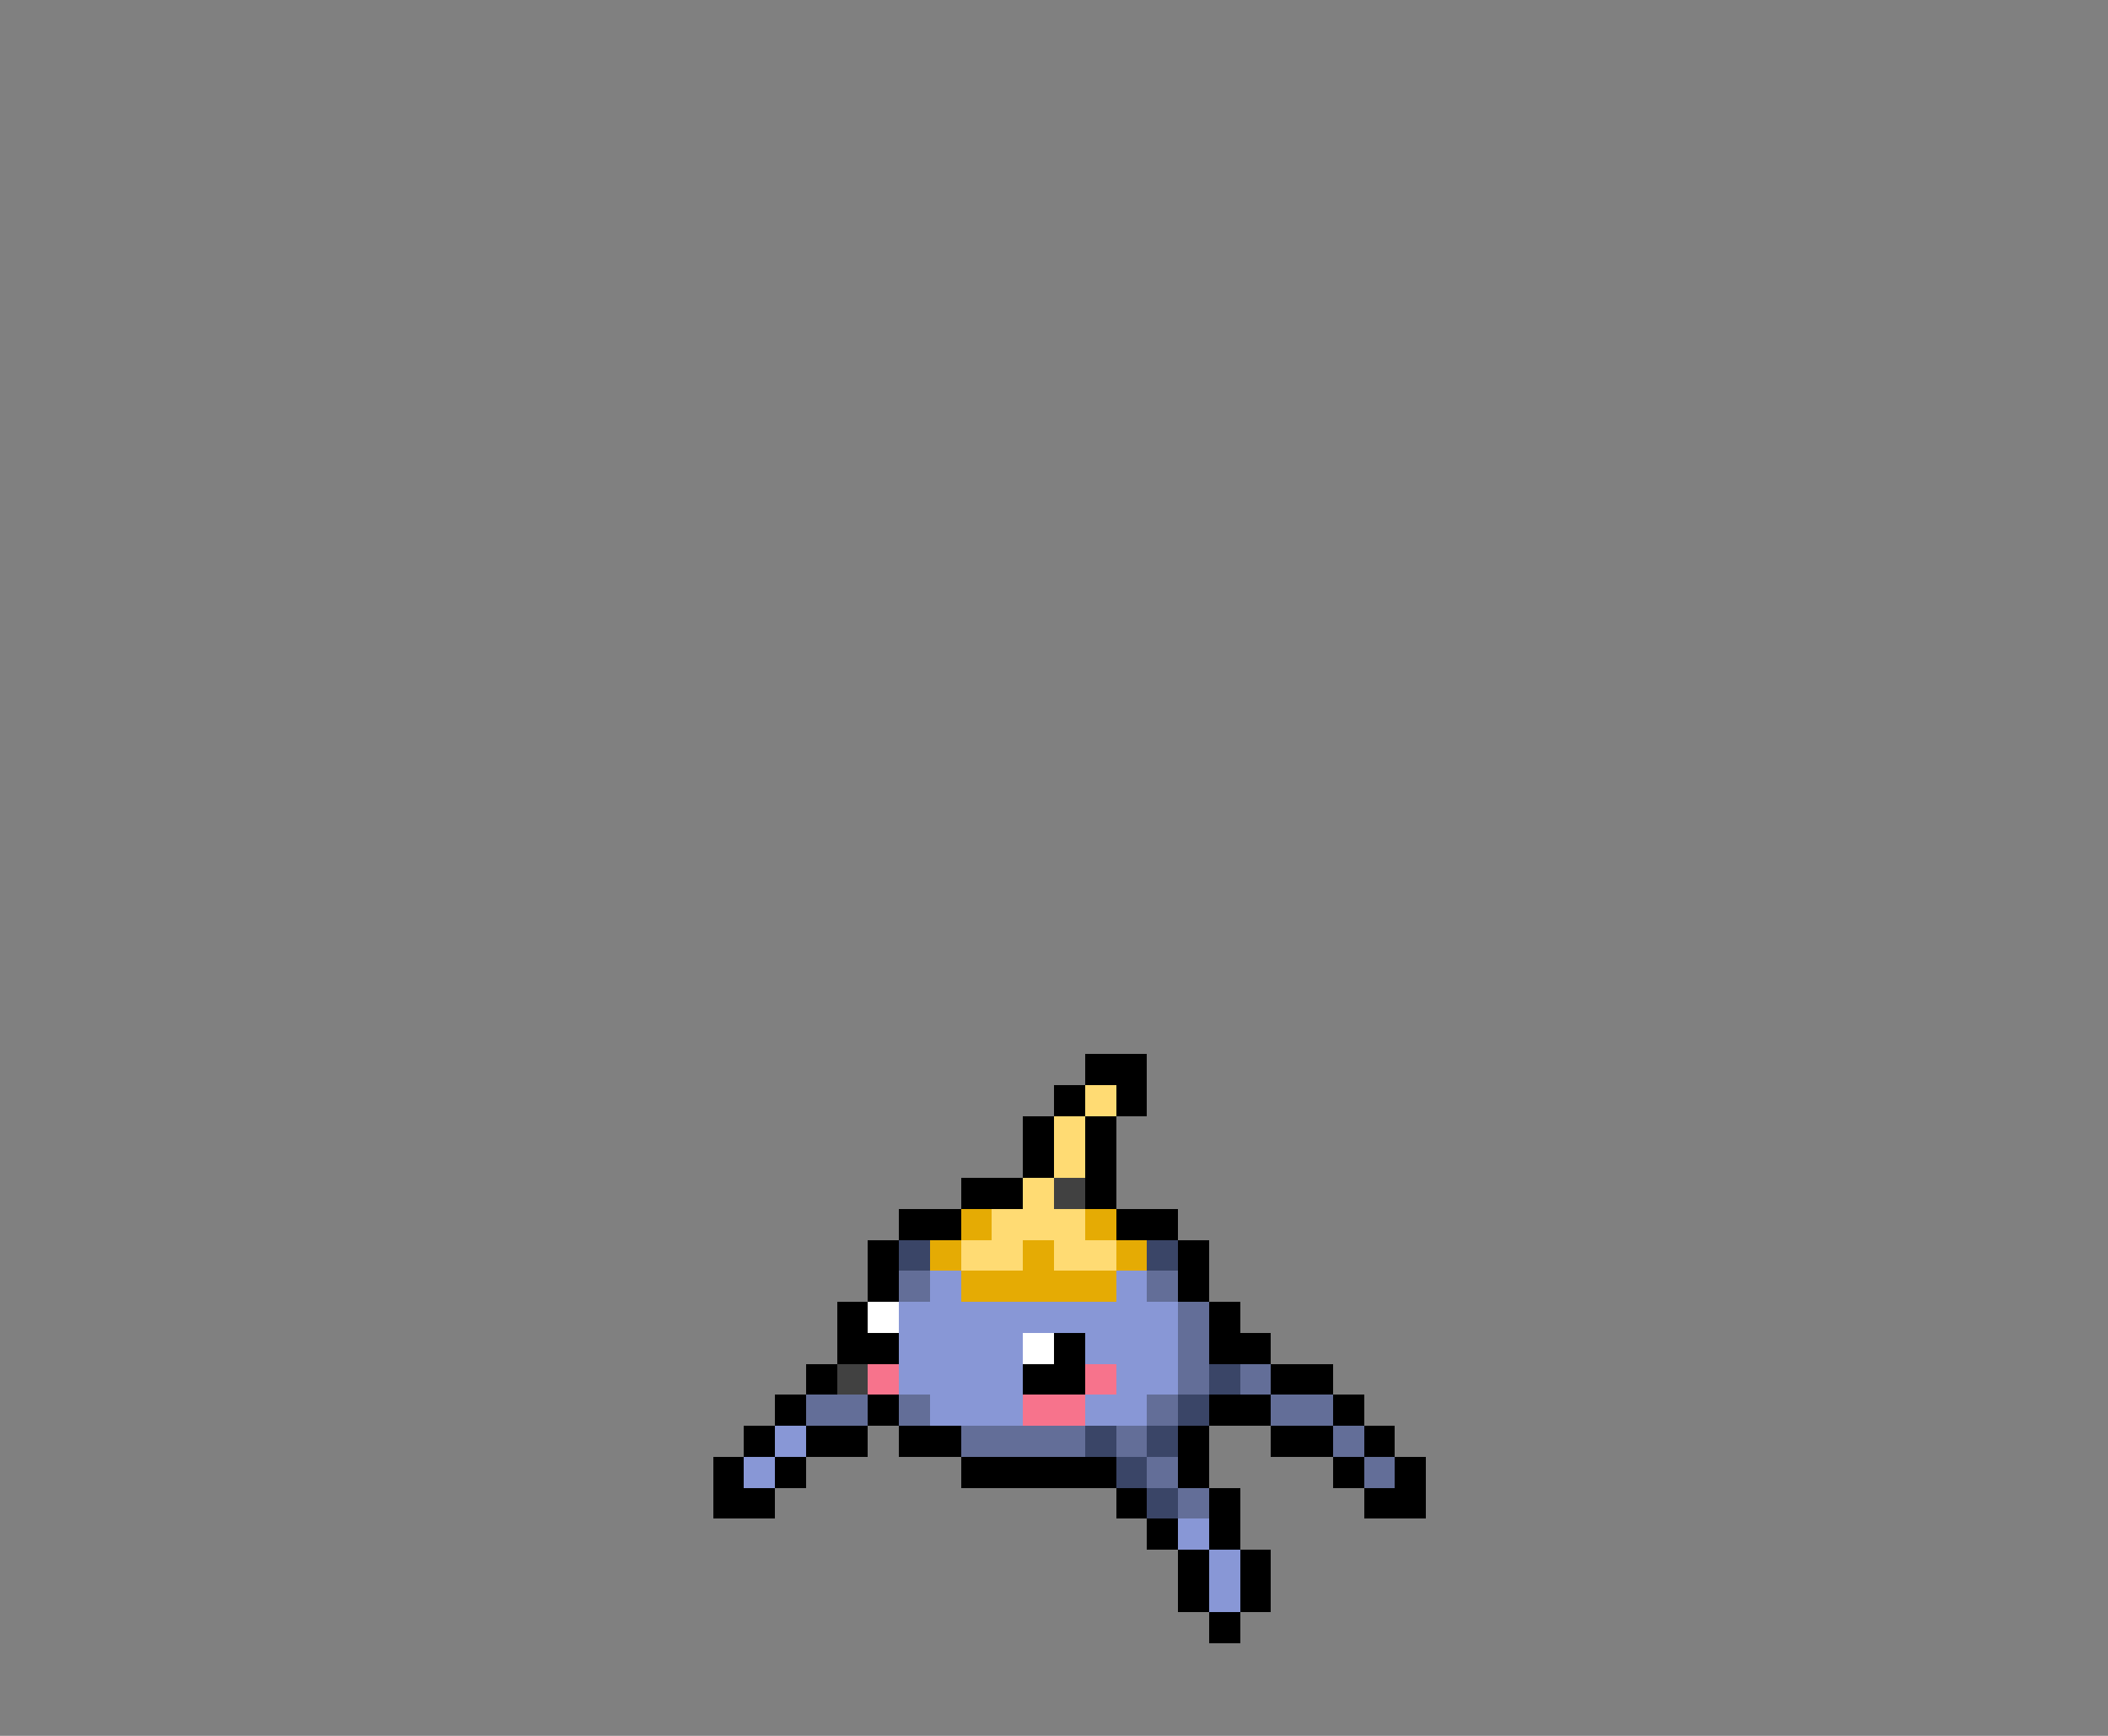 <svg xmlns="http://www.w3.org/2000/svg" viewBox="0 -0.5 68 56" shape-rendering="crispEdges">
<rect x="0" y="-0.5" width="68" height="56" fill="#808080" stroke="none"/>
<path stroke="#000000" d="M35 34h2M34 35h1M36 35h1M33 36h1M35 36h1M33 37h1M35 37h1M31 38h2M35 38h1M29 39h2M36 39h2M28 40h1M38 40h1M28 41h1M38 41h1M27 42h1M39 42h1M27 43h2M34 43h1M39 43h2M26 44h1M33 44h2M41 44h2M25 45h1M28 45h1M39 45h2M43 45h1M24 46h1M26 46h2M29 46h2M38 46h1M41 46h2M44 46h1M23 47h1M25 47h1M31 47h5M38 47h1M43 47h1M45 47h1M23 48h2M36 48h1M39 48h1M44 48h2M37 49h1M39 49h1M38 50h1M40 50h1M38 51h1M40 51h1M39 52h1" />
<path stroke="#ffdb73" d="M35 35h1M34 36h1M34 37h1M33 38h1M32 39h3M31 40h2M34 40h2" />
<path stroke="#414141" d="M34 38h1M27 44h1" />
<path stroke="#e5ab04" d="M31 39h1M35 39h1M30 40h1M33 40h1M36 40h1M31 41h5" />
<path stroke="#3a4567" d="M29 40h1M37 40h1M39 44h1M38 45h1M35 46h1M37 46h1M36 47h1M37 48h1" />
<path stroke="#636e98" d="M29 41h1M37 41h1M38 42h1M38 43h1M38 44h1M40 44h1M26 45h2M29 45h1M37 45h1M41 45h2M31 46h4M36 46h1M43 46h1M37 47h1M44 47h1M38 48h1" />
<path stroke="#8897d6" d="M30 41h1M36 41h1M29 42h9M29 43h4M35 43h3M29 44h4M36 44h2M30 45h3M35 45h2M25 46h1M24 47h1M38 49h1M39 50h1M39 51h1" />
<path stroke="#ffffff" d="M28 42h1M33 43h1" />
<path stroke="#f7738c" d="M28 44h1M35 44h1M33 45h2" />
</svg>